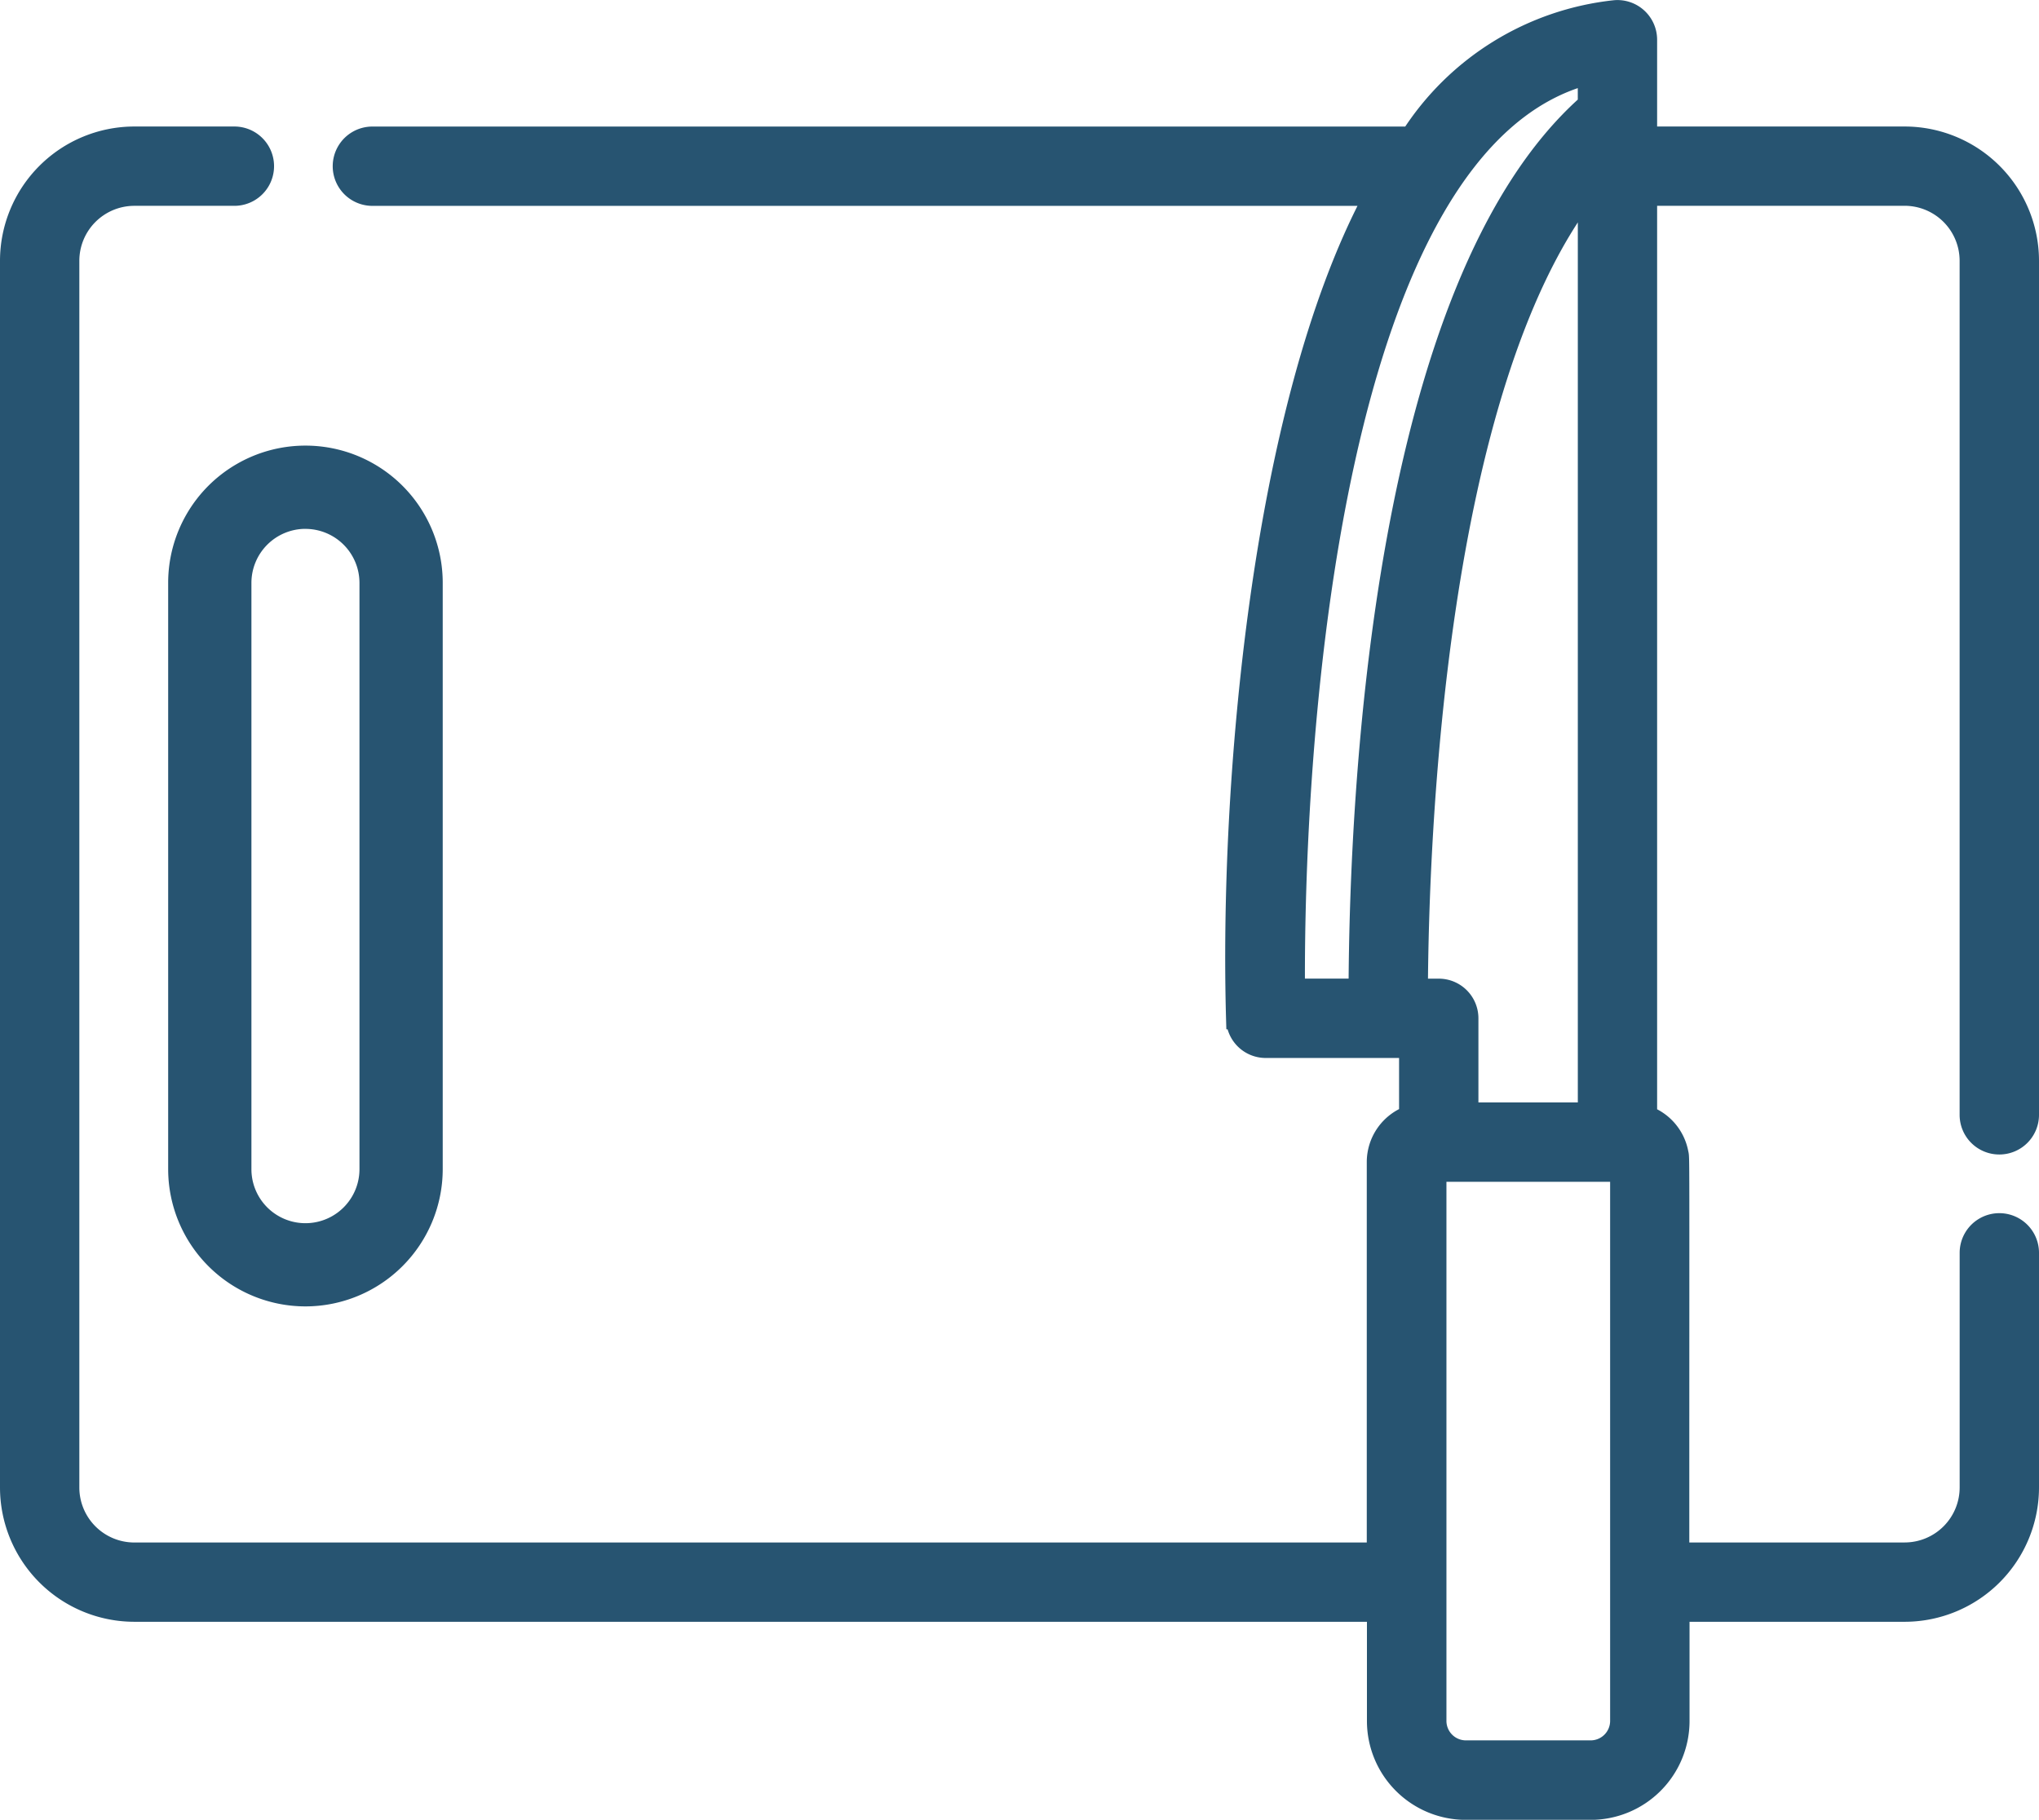 <svg xmlns="http://www.w3.org/2000/svg" width="50.5" height="45.081" viewBox="0 0 50.5 45.081">
  <g id="icon_so_che" transform="translate(0.25 0.25)">
    <g id="chopping-board" transform="translate(0 0)">
      <path id="Path_23113" data-name="Path 23113" d="M49.268,55.847A.732.732,0,0,0,50,55.115V33.957a3.08,3.08,0,0,0-3.076-3.076H40.542v-2.4a.733.733,0,0,0-.793-.73,6.872,6.872,0,0,0-5.06,3.131H8.973a.732.732,0,0,0,0,1.465H33.781c-.014.026-.027.053-.041.079-2.78,5.27-3.538,14.616-3.374,20.32a.732.732,0,0,0,.732.71h3.553v1.679a1.227,1.227,0,0,0-.8,1.145v9.679H3.076a1.613,1.613,0,0,1-1.611-1.611V33.957a1.613,1.613,0,0,1,1.611-1.611H5.555a.732.732,0,1,0,0-1.465H3.076A3.08,3.08,0,0,0,0,33.957v30.39a3.08,3.08,0,0,0,3.076,3.076H33.855V70.13a2.2,2.2,0,0,0,2.2,2.2h3.09a2.2,2.2,0,0,0,2.2-2.2V67.423h5.585A3.08,3.08,0,0,0,50,64.347V58.533a.732.732,0,1,0-1.465,0v5.814a1.613,1.613,0,0,1-1.611,1.611H41.339c0-10.335.01-9.736-.022-9.9a1.227,1.227,0,0,0-.775-.919V32.345h6.381a1.613,1.613,0,0,1,1.611,1.611V55.115A.732.732,0,0,0,49.268,55.847ZM33.4,51.99H31.82c-.036-6.474.948-21,7.257-22.646v.732C33.987,34.579,33.421,47.143,33.4,51.99Zm5.678-19.769V55.058H36.116V52.723a.732.732,0,0,0-.732-.732h-.519C34.887,48.284,35.283,37.137,39.077,32.222Zm.8,37.908a.733.733,0,0,1-.732.732h-3.09a.733.733,0,0,1-.732-.732V56.523h4.554c0,.661,0,12.946,0,13.607Z" transform="translate(0 -27.747)" fill="#275471" stroke="#275471" stroke-width="0.5"/>
      <g id="Group_3408" data-name="Group 3408" transform="translate(4.165 11.039)">
        <path id="Path_23114" data-name="Path 23114" d="M43.15,167.761a3.153,3.153,0,0,1-3.15-3.15V150.087a3.15,3.15,0,0,1,6.3,0v14.525A3.153,3.153,0,0,1,43.15,167.761Zm0-19.262a1.59,1.59,0,0,0-1.588,1.588v14.525a1.588,1.588,0,1,0,3.176,0V150.087A1.589,1.589,0,0,0,43.15,148.5Z" transform="translate(-40 -146.937)" fill="#275471" stroke="#275471" stroke-width="0.5"/>
      </g>
    </g>
  </g>
</svg>
